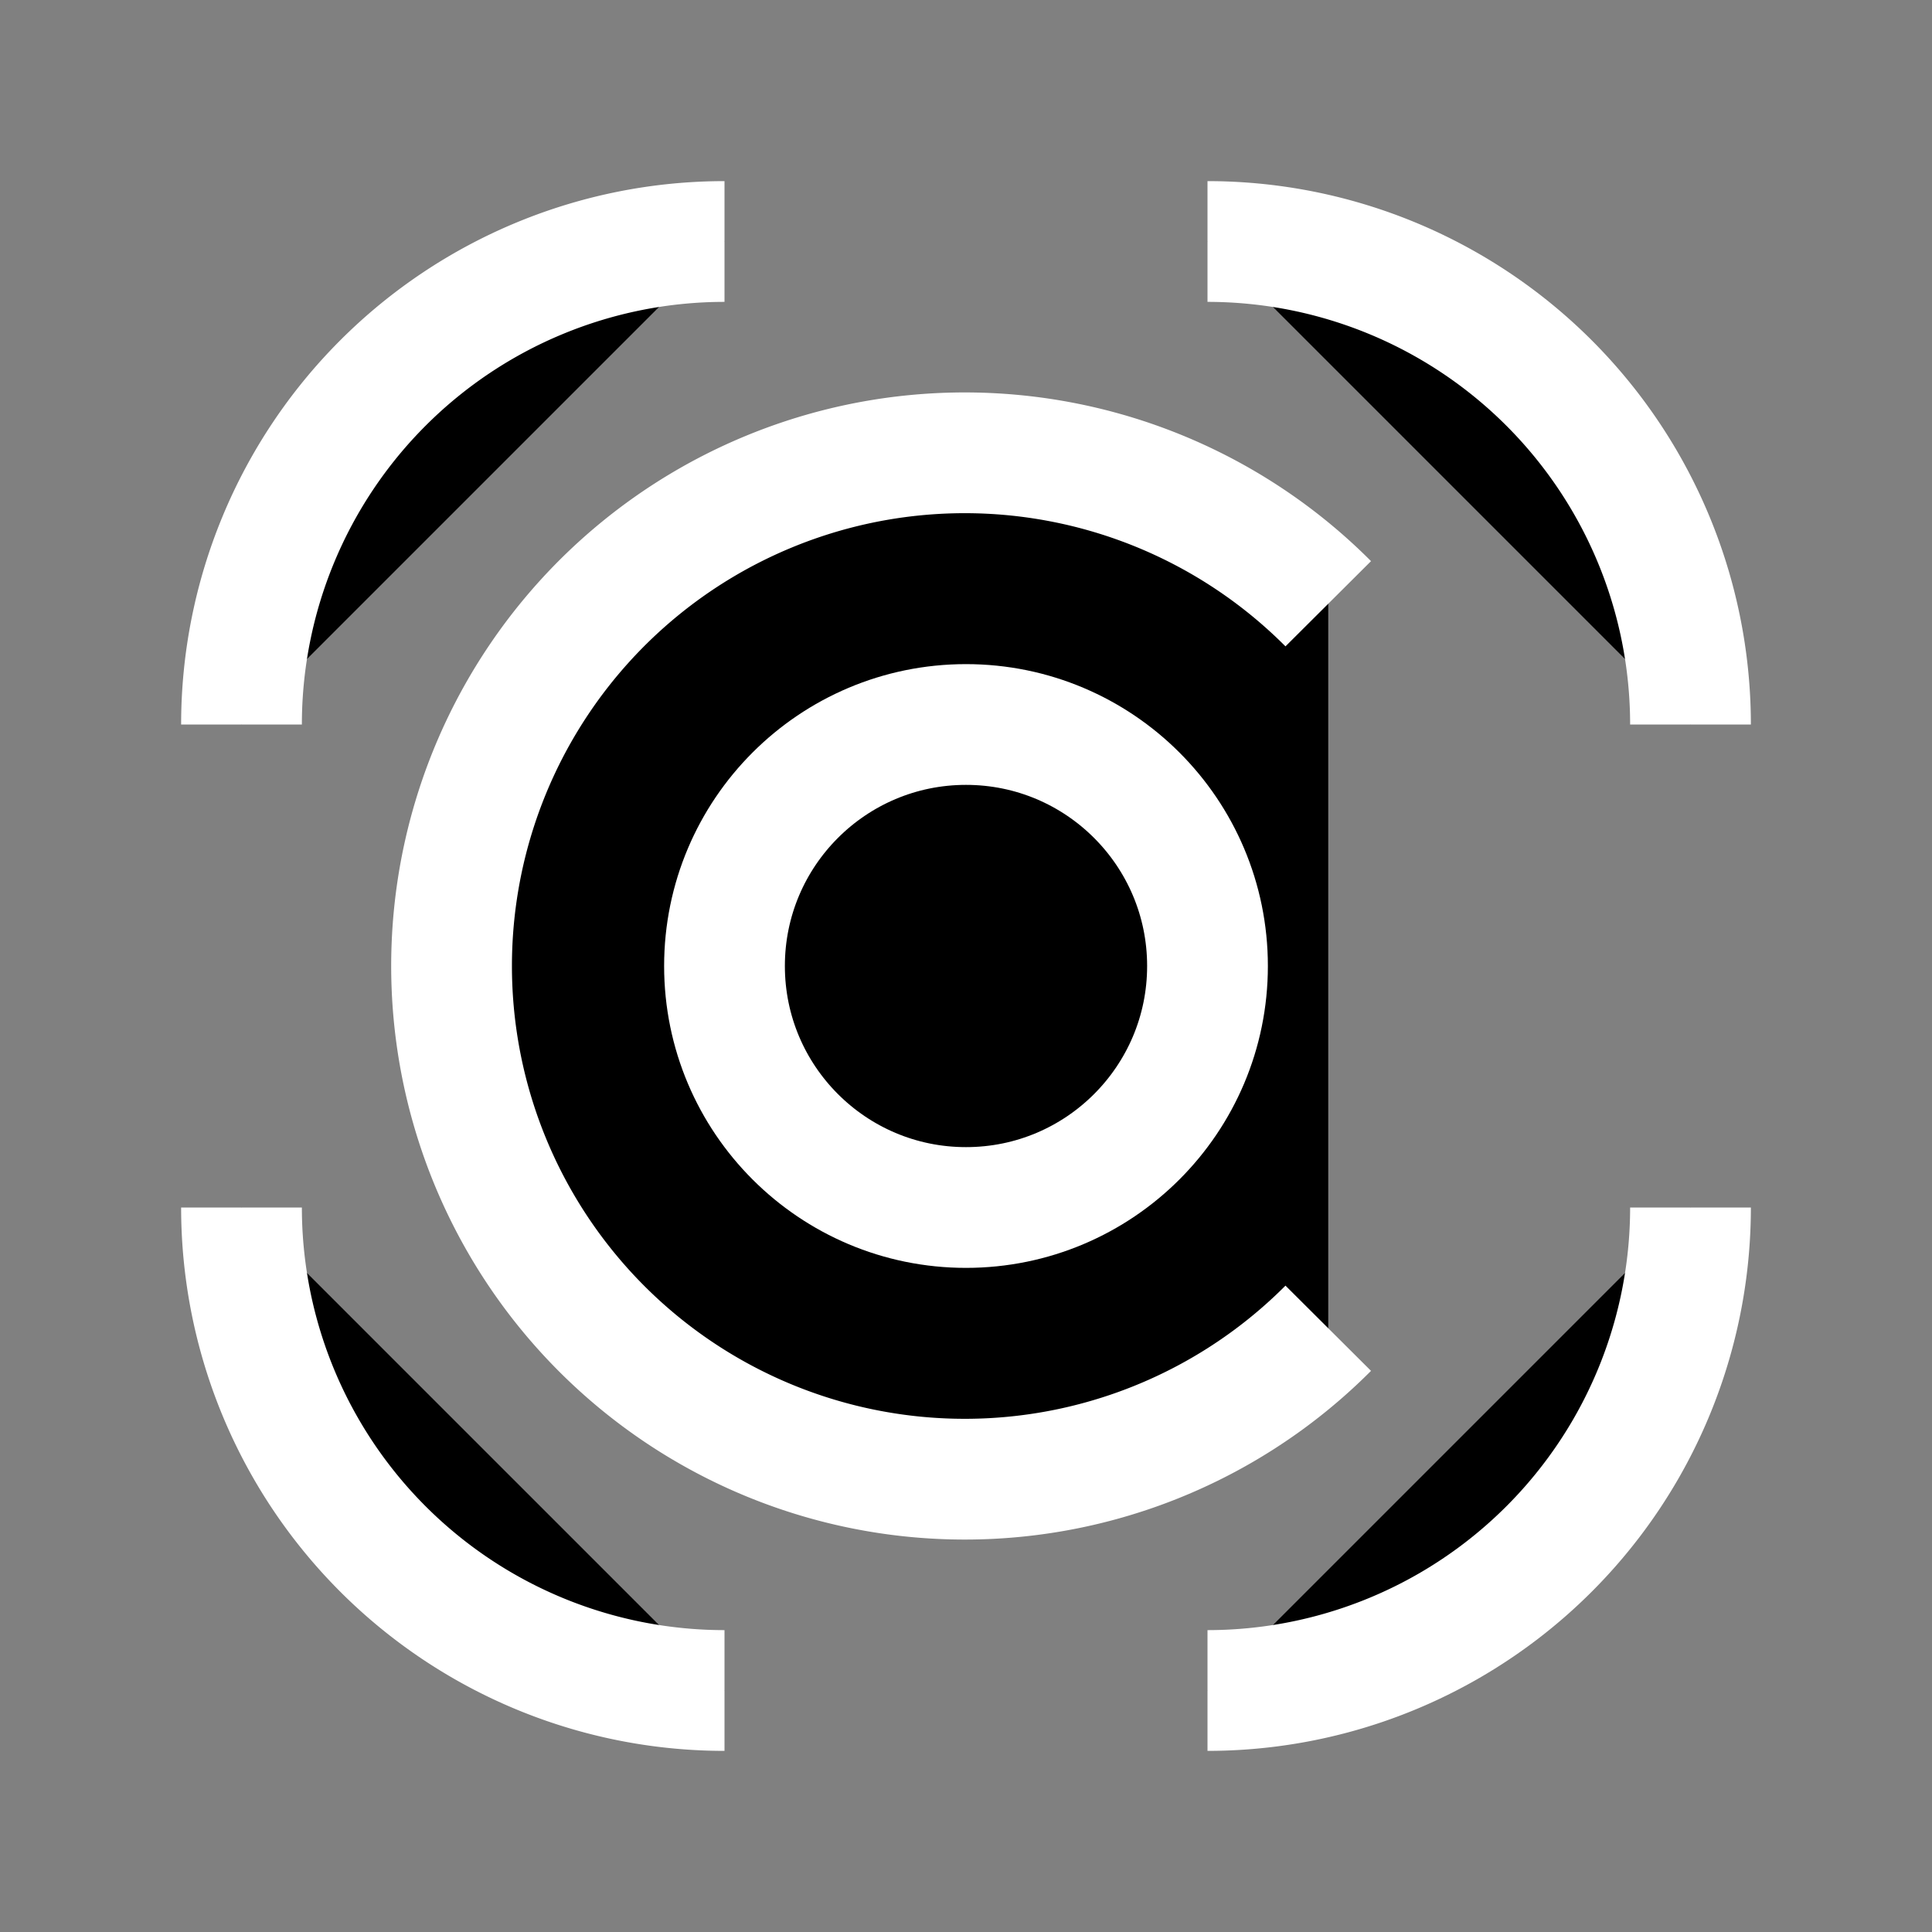 <svg height="32" viewBox="0 0 32 32" width="32" xmlns="http://www.w3.org/2000/svg">
    <rect x="0" y="0" width="32" height="32" fill="#808080" stroke="none"/>
    <path d='M12,4 A8,8 0 0,0 4,12 M4,20 A8,8 0 0,0 12,28 M20,28 A8,8 0 0,0 28,20 M 28,12 A8,8 0 0,0 20,4 M22,10 A8.5,8.5 0 1,0 22,22' stroke='white' stroke-width='2'/>
    <circle cx='16' cy='16' r='4' stroke='white' stroke-width='2'/>
</svg>